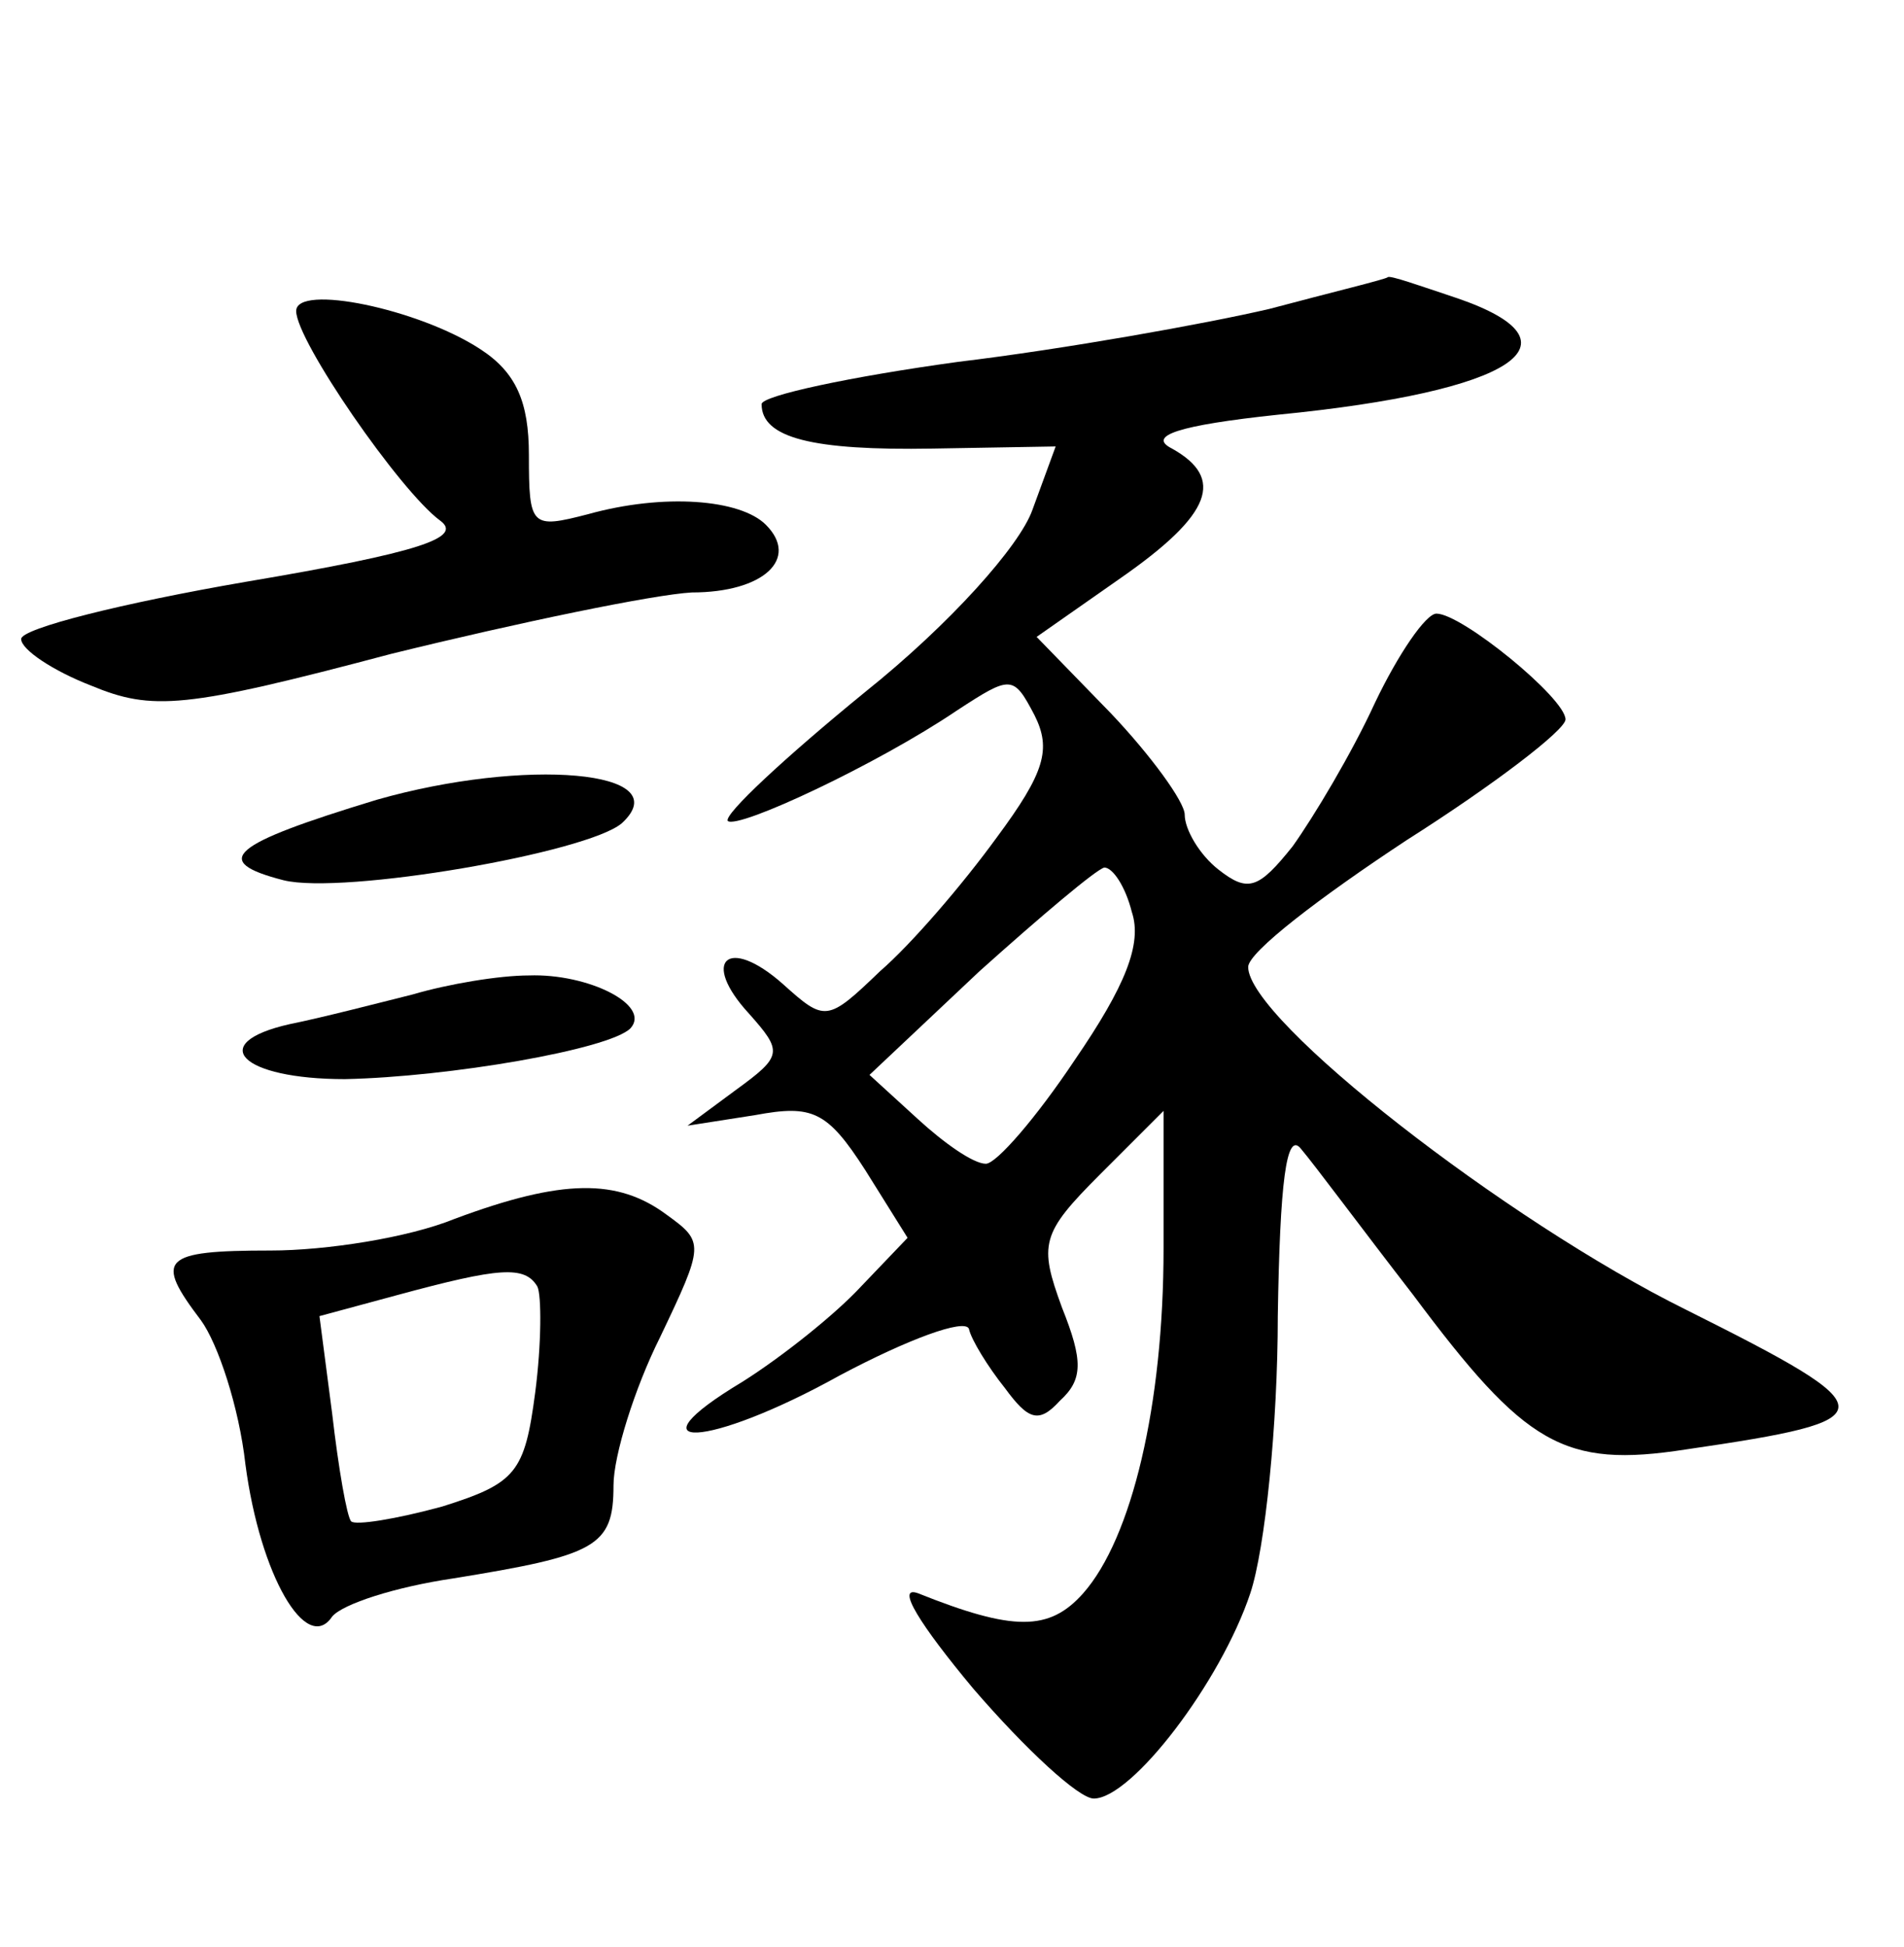 <?xml version="1.0" standalone="no"?>
<!DOCTYPE svg PUBLIC "-//W3C//DTD SVG 20010904//EN"
 "http://www.w3.org/TR/2001/REC-SVG-20010904/DTD/svg10.dtd">
<svg version="1.0" xmlns="http://www.w3.org/2000/svg"
 width="90pt" height="92pt" viewBox="0 0 90 92"
 preserveAspectRatio="xMidYMid meet">
<g transform="translate(0,92) scale(0.1,-0.1)"
fill="#000000" stroke="none">
<path d="M600 774 c-30 -7 -97 -19 -147 -25 -51 -7 -93 -16 -93 -20 0 -16 24
-22 81 -21 l58 1 -11 -30 c-6 -17 -39 -54 -79 -86 -38 -31 -67 -58 -65 -61 5
-4 71 27 108 52 26 17 27 17 37 -2 8 -16 5 -27 -18 -58 -16 -22 -40 -50 -55
-63 -25 -24 -26 -24 -46 -6 -26 23 -39 11 -16 -14 16 -18 16 -20 -6 -36 l-23
-17 32 5 c27 5 34 2 52 -26 l20 -32 -22 -23 c-12 -13 -37 -33 -56 -45 -55 -33
-17 -32 46 3 32 17 59 27 61 22 1 -5 9 -18 17 -28 11 -15 16 -17 26 -6 11 10
11 19 1 44 -11 30 -10 35 18 63 l30 30 0 -65 c0 -74 -15 -137 -38 -163 -16
-18 -33 -18 -78 0 -11 4 1 -15 26 -45 25 -29 50 -52 57 -52 18 0 60 55 74 97
7 21 13 80 13 131 1 63 4 88 11 79 6 -7 29 -38 53 -69 53 -71 71 -82 129 -73
96 14 96 18 0 66 -85 42 -207 137 -207 162 0 7 34 33 75 60 41 26 75 52 75 57
0 10 -49 50 -61 50 -5 0 -18 -19 -29 -42 -11 -24 -29 -54 -39 -68 -16 -20 -21
-22 -35 -11 -9 7 -16 19 -16 26 0 6 -16 28 -35 48 l-35 36 40 28 c43 30 49 47
24 61 -12 6 3 11 50 16 112 11 146 34 85 55 -18 6 -32 11 -33 10 -1 -1 -26 -7
-56 -15z m-65 -285 c5 -15 -3 -35 -27 -70 -18 -27 -37 -49 -42 -49 -6 0 -20
10 -32 21 l-23 21 52 49 c29 26 55 48 59 49 4 0 10 -9 13 -21z"/>
<path d="M140 773 c0 -14 49 -85 68 -99 11 -8 -9 -15 -92 -29 -58 -10 -106
-22 -106 -27 0 -5 15 -15 33 -22 29 -12 44 -11 142 15 61 15 124 28 142 29 34
0 51 16 35 32 -12 12 -48 15 -84 5 -27 -7 -28 -6 -28 28 0 25 -6 39 -23 50
-29 19 -87 31 -87 18z"/>
<path d="M178 542 c-69 -21 -79 -29 -44 -38 28 -7 144 13 160 27 27 25 -46 31
-116 11z"/>
<path d="M195 450 c-16 -4 -43 -11 -58 -14 -40 -9 -23 -26 26 -26 49 1 125 14
135 24 10 11 -20 26 -48 25 -14 0 -38 -4 -55 -9z"/>
<path d="M215 344 c-22 -9 -61 -15 -87 -15 -52 0 -55 -4 -33 -33 8 -11 18 -41
21 -68 7 -53 29 -90 41 -72 5 6 30 14 57 18 68 11 76 15 76 44 0 14 10 46 22
70 21 44 21 45 3 58 -23 17 -49 17 -100 -2z m39 -32 c2 -4 2 -27 -1 -50 -5
-38 -9 -43 -44 -54 -22 -6 -41 -9 -43 -7 -2 2 -6 25 -9 51 l-6 46 37 10 c48
13 60 14 66 4z"/>
</g>
</svg>
